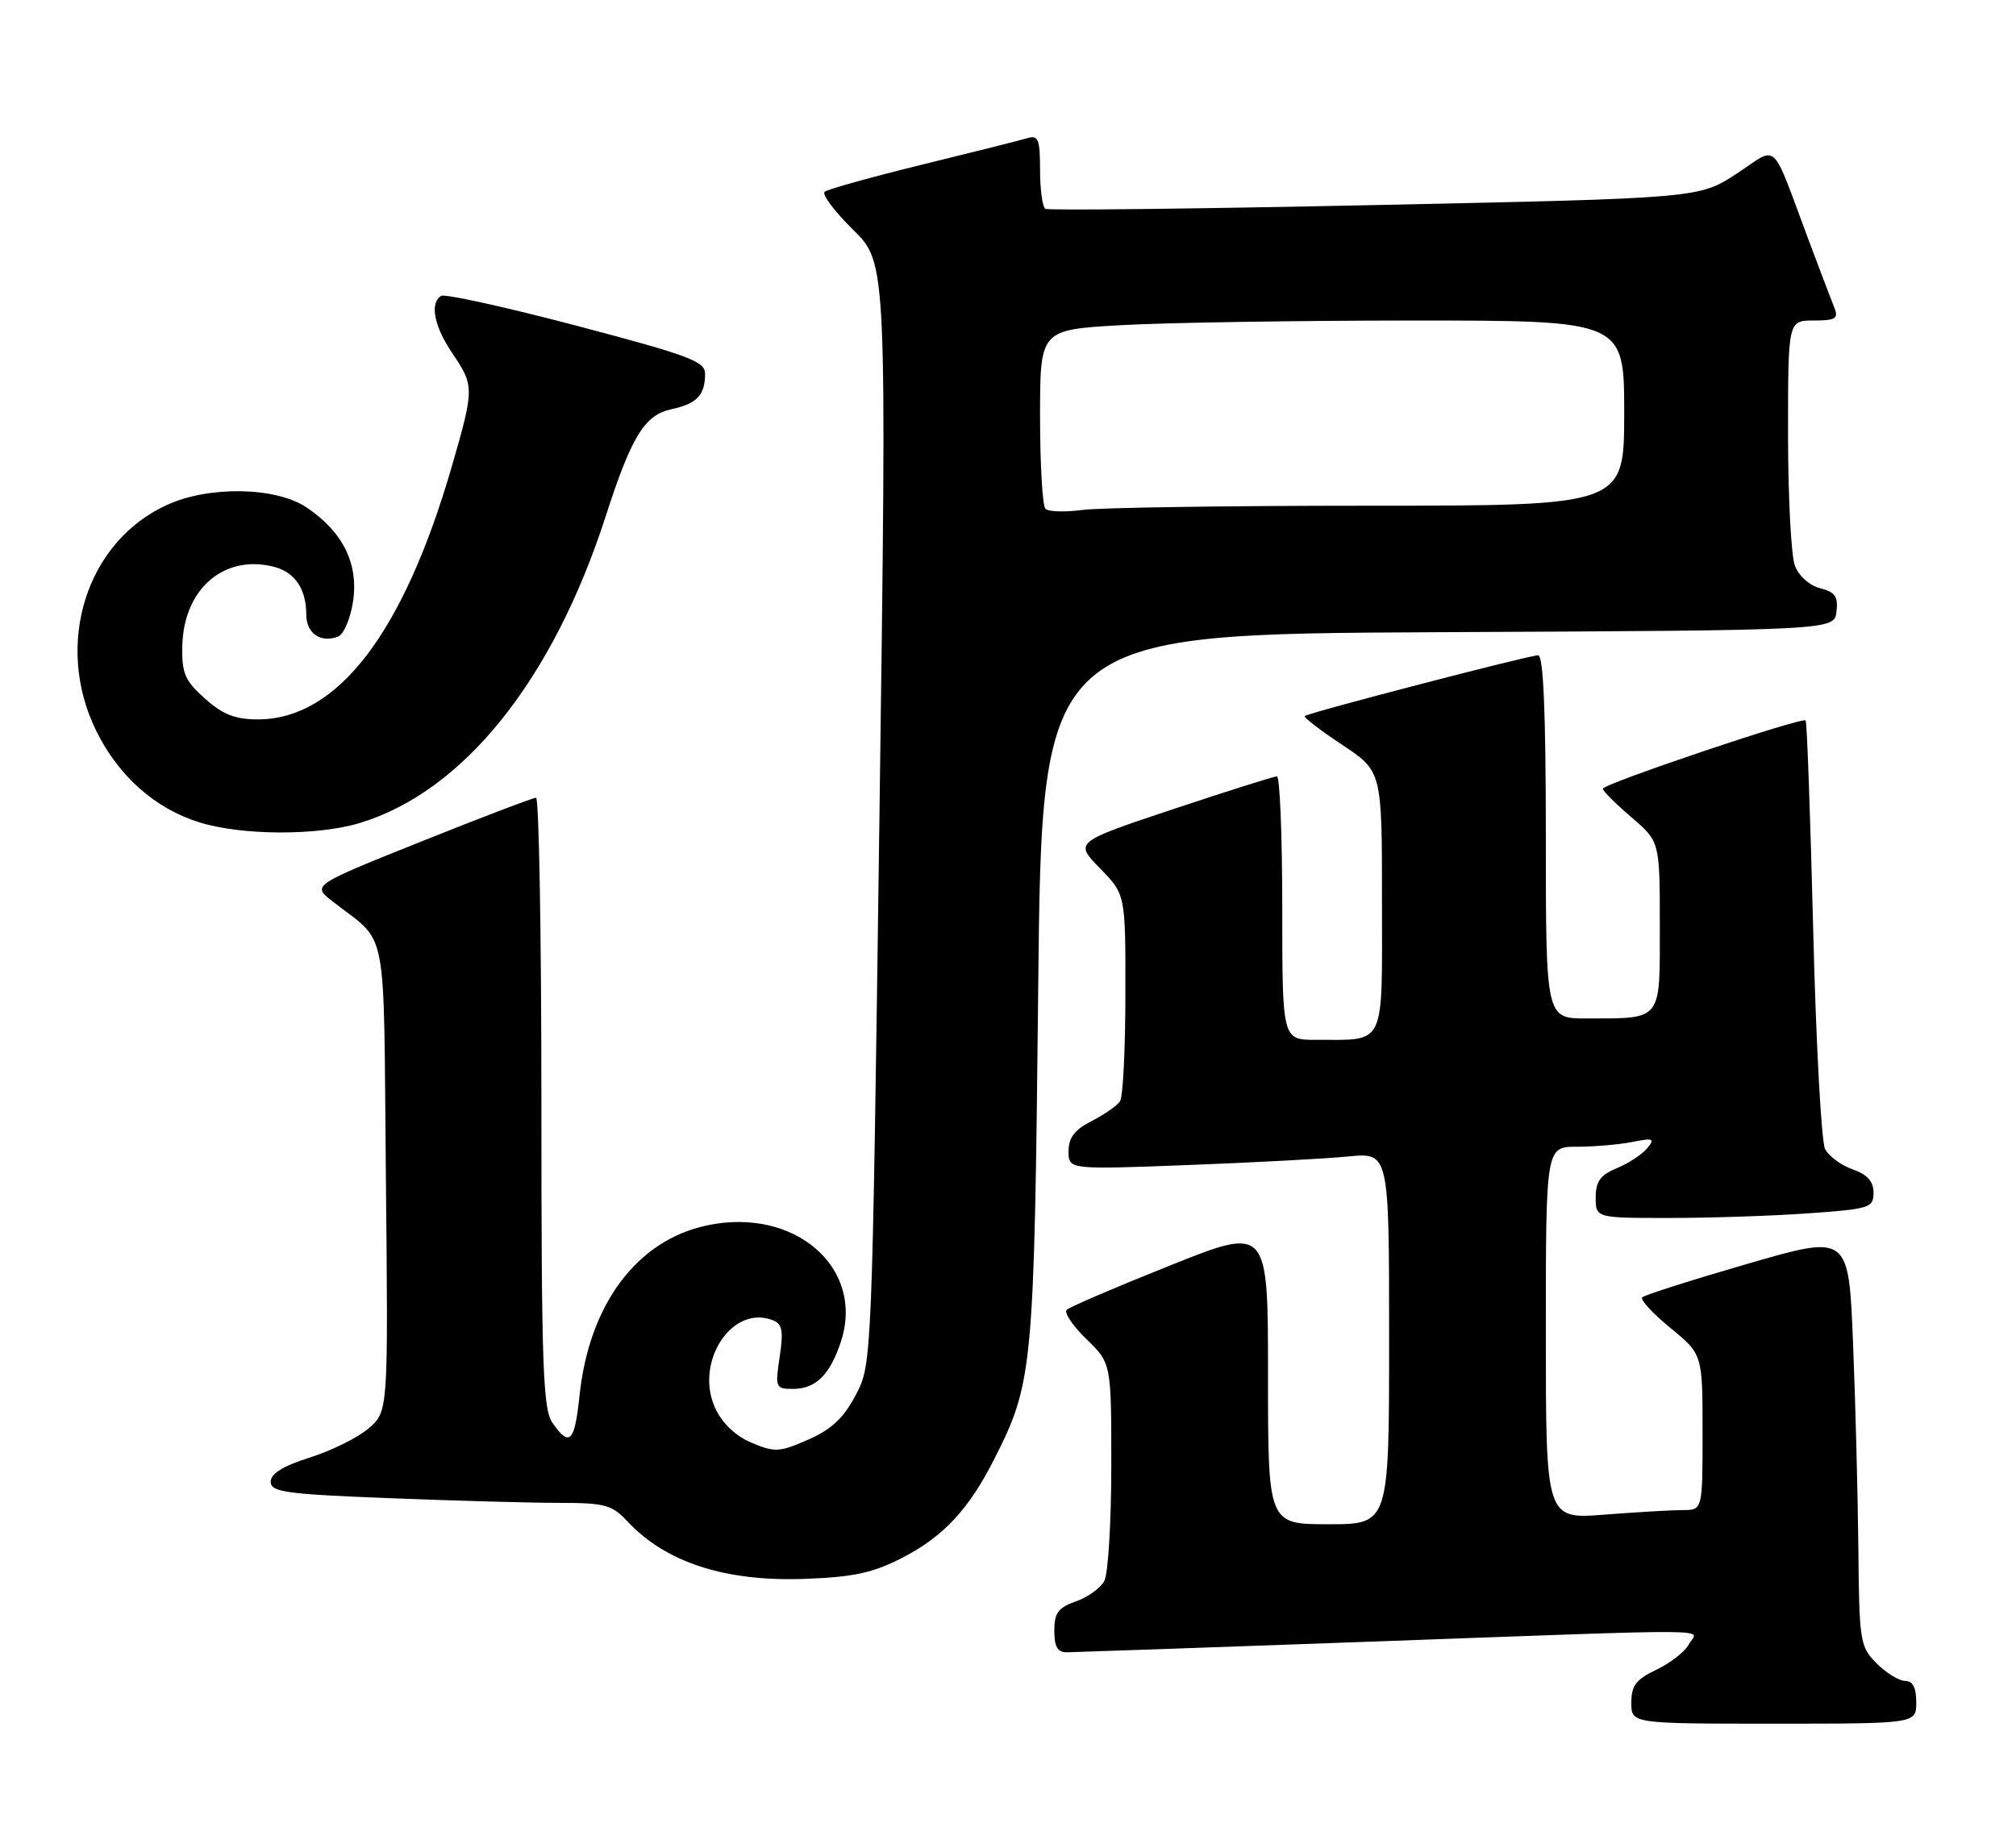 <?xml version="1.0" encoding="UTF-8" standalone="no"?>
<!DOCTYPE svg PUBLIC "-//W3C//DTD SVG 1.1//EN" "http://www.w3.org/Graphics/SVG/1.1/DTD/svg11.dtd" >
<svg xmlns="http://www.w3.org/2000/svg" xmlns:xlink="http://www.w3.org/1999/xlink" version="1.1" viewBox="0 0 283 256">
 <g >
 <path fill="currentColor"
d=" M 269.00 239.00 C 269.00 236.96 268.51 236.00 267.45 236.00 C 266.60 236.00 264.80 234.90 263.45 233.55 C 261.10 231.19 260.99 230.52 260.87 217.30 C 260.79 209.71 260.46 196.71 260.12 188.41 C 259.50 173.32 259.50 173.32 245.30 177.44 C 237.49 179.71 230.84 181.82 230.53 182.14 C 230.21 182.46 231.99 184.39 234.47 186.43 C 239.00 190.13 239.00 190.13 239.00 201.07 C 239.00 212.00 239.00 212.00 236.25 212.01 C 234.74 212.01 229.79 212.30 225.25 212.65 C 217.00 213.30 217.00 213.30 217.00 187.15 C 217.00 161.00 217.00 161.00 221.37 161.00 C 223.78 161.00 227.27 160.70 229.12 160.33 C 232.10 159.74 232.35 159.85 231.22 161.22 C 230.51 162.08 228.60 163.34 226.97 164.01 C 224.65 164.97 224.00 165.87 224.00 168.12 C 224.00 171.00 224.00 171.00 234.35 171.00 C 240.04 171.00 248.81 170.71 253.85 170.35 C 262.48 169.74 263.00 169.57 263.00 167.45 C 263.00 165.86 262.14 164.90 260.08 164.18 C 258.47 163.62 256.73 162.33 256.20 161.33 C 255.68 160.32 254.92 146.45 254.53 130.50 C 254.13 114.55 253.66 101.34 253.47 101.15 C 252.97 100.63 225.00 110.06 225.00 110.74 C 225.00 111.05 226.80 112.85 229.00 114.73 C 233.00 118.16 233.00 118.16 233.00 129.96 C 233.00 143.50 233.43 142.96 222.75 142.99 C 217.00 143.00 217.00 143.00 217.00 117.50 C 217.00 99.98 216.66 92.00 215.92 92.00 C 214.64 92.00 183.65 100.07 183.16 100.53 C 182.97 100.71 185.33 102.53 188.41 104.57 C 194.00 108.28 194.00 108.28 194.00 126.52 C 194.00 147.28 194.63 145.96 184.75 145.99 C 180.00 146.00 180.00 146.00 180.00 127.50 C 180.00 117.33 179.66 109.00 179.25 109.00 C 178.84 109.00 172.27 111.08 164.66 113.61 C 150.82 118.23 150.82 118.23 154.41 121.91 C 158.00 125.58 158.00 125.58 157.98 139.54 C 157.98 147.22 157.64 154.00 157.23 154.61 C 156.83 155.22 155.04 156.47 153.25 157.39 C 150.85 158.61 150.00 159.73 150.00 161.63 C 150.00 164.21 150.00 164.21 166.75 163.57 C 175.96 163.22 186.09 162.68 189.25 162.37 C 195.00 161.80 195.00 161.80 195.00 187.90 C 195.00 214.00 195.00 214.00 186.50 214.00 C 178.00 214.00 178.00 214.00 178.00 193.09 C 178.00 172.17 178.00 172.17 164.25 177.67 C 156.69 180.69 150.16 183.49 149.75 183.89 C 149.33 184.28 150.57 186.13 152.50 188.00 C 156.00 191.39 156.00 191.39 156.00 205.76 C 156.00 213.67 155.56 220.95 155.02 221.96 C 154.48 222.97 152.68 224.26 151.02 224.84 C 148.55 225.70 148.00 226.45 148.00 228.95 C 148.00 231.20 148.46 231.99 149.75 231.98 C 150.71 231.97 169.72 231.30 192.00 230.50 C 243.39 228.64 238.28 228.60 237.07 230.87 C 236.52 231.90 234.48 233.49 232.53 234.42 C 229.67 235.78 229.00 236.65 229.00 239.05 C 229.00 242.00 229.00 242.00 249.00 242.00 C 269.00 242.00 269.00 242.00 269.00 239.00 Z  M 126.62 218.73 C 132.41 215.76 136.00 211.92 139.56 204.87 C 145.01 194.12 145.18 192.33 145.74 138.76 C 146.25 89.02 146.25 89.02 201.88 88.76 C 257.50 88.50 257.50 88.50 257.80 85.87 C 258.05 83.76 257.60 83.12 255.52 82.59 C 254.02 82.22 252.52 80.87 251.96 79.41 C 251.43 78.01 251.00 69.70 251.00 60.93 C 251.00 45.00 251.00 45.00 254.61 45.00 C 257.64 45.00 258.10 44.72 257.52 43.25 C 257.13 42.29 255.55 38.12 254.00 34.00 C 248.46 19.22 249.78 20.47 243.77 24.39 C 238.50 27.83 238.50 27.83 193.00 28.79 C 167.97 29.32 147.16 29.56 146.75 29.32 C 146.34 29.08 146.00 26.63 146.00 23.87 C 146.00 19.57 145.75 18.94 144.25 19.39 C 143.29 19.68 136.65 21.35 129.50 23.10 C 122.35 24.85 116.17 26.57 115.76 26.93 C 115.35 27.29 117.15 29.69 119.76 32.26 C 124.50 36.93 124.50 36.93 123.46 114.21 C 122.41 191.50 122.41 191.50 120.14 195.83 C 118.45 199.06 116.75 200.67 113.48 202.11 C 109.46 203.89 108.77 203.93 105.55 202.58 C 103.33 201.66 101.44 199.88 100.45 197.81 C 97.39 191.38 102.68 183.13 108.45 185.34 C 109.82 185.87 110.00 186.79 109.45 190.49 C 108.80 194.83 108.87 195.00 111.32 195.00 C 114.51 195.00 116.50 193.03 118.04 188.38 C 121.46 178.00 111.55 169.40 99.21 172.05 C 89.40 174.15 82.69 183.13 81.35 195.96 C 80.66 202.50 79.96 203.21 77.56 199.78 C 76.21 197.85 76.00 191.88 76.00 154.78 C 76.00 131.25 75.66 112.00 75.25 112.00 C 74.84 112.00 67.59 114.76 59.15 118.14 C 43.80 124.29 43.80 124.29 46.65 126.53 C 54.60 132.77 53.81 128.66 54.17 165.33 C 54.50 198.16 54.50 198.16 51.76 200.53 C 50.25 201.83 46.53 203.68 43.51 204.63 C 39.74 205.82 38.00 206.89 38.00 208.03 C 38.00 209.48 40.07 209.77 54.66 210.34 C 63.82 210.70 74.54 211.00 78.49 211.00 C 84.91 211.00 85.90 211.27 88.08 213.60 C 93.48 219.38 101.82 222.08 113.00 221.67 C 119.81 221.42 122.52 220.83 126.62 218.73 Z  M 50.46 115.56 C 65.02 111.18 77.58 95.53 85.02 72.50 C 88.64 61.27 90.48 58.27 94.23 57.46 C 97.84 56.67 98.96 55.51 98.98 52.49 C 99.00 50.74 96.79 49.91 80.93 45.73 C 70.99 43.11 62.44 41.23 61.93 41.54 C 60.29 42.55 60.93 45.80 63.50 49.60 C 66.59 54.15 66.59 54.55 63.42 65.50 C 56.63 88.92 47.36 101.00 36.18 101.00 C 33.01 101.00 31.26 100.31 28.77 98.08 C 25.96 95.57 25.51 94.53 25.59 90.71 C 25.76 82.72 31.41 77.81 38.40 79.56 C 41.39 80.31 43.00 82.69 43.00 86.33 C 43.00 88.92 45.02 90.31 47.45 89.38 C 48.25 89.07 49.20 86.85 49.56 84.44 C 50.35 79.15 48.15 74.69 43.05 71.25 C 38.76 68.36 29.39 68.18 23.46 70.88 C 12.10 76.04 7.56 90.46 13.49 102.57 C 16.61 108.94 21.77 113.53 28.00 115.46 C 33.94 117.31 44.51 117.35 50.46 115.56 Z  M 146.75 71.43 C 146.34 71.01 146.00 65.19 146.00 58.49 C 146.00 46.31 146.00 46.31 157.25 45.66 C 163.44 45.30 181.89 45.01 198.25 45.00 C 228.00 45.00 228.00 45.00 228.00 58.00 C 228.00 71.00 228.00 71.00 192.14 71.00 C 172.42 71.00 154.30 71.27 151.89 71.60 C 149.48 71.92 147.16 71.85 146.75 71.43 Z "/>
</g>
</svg>